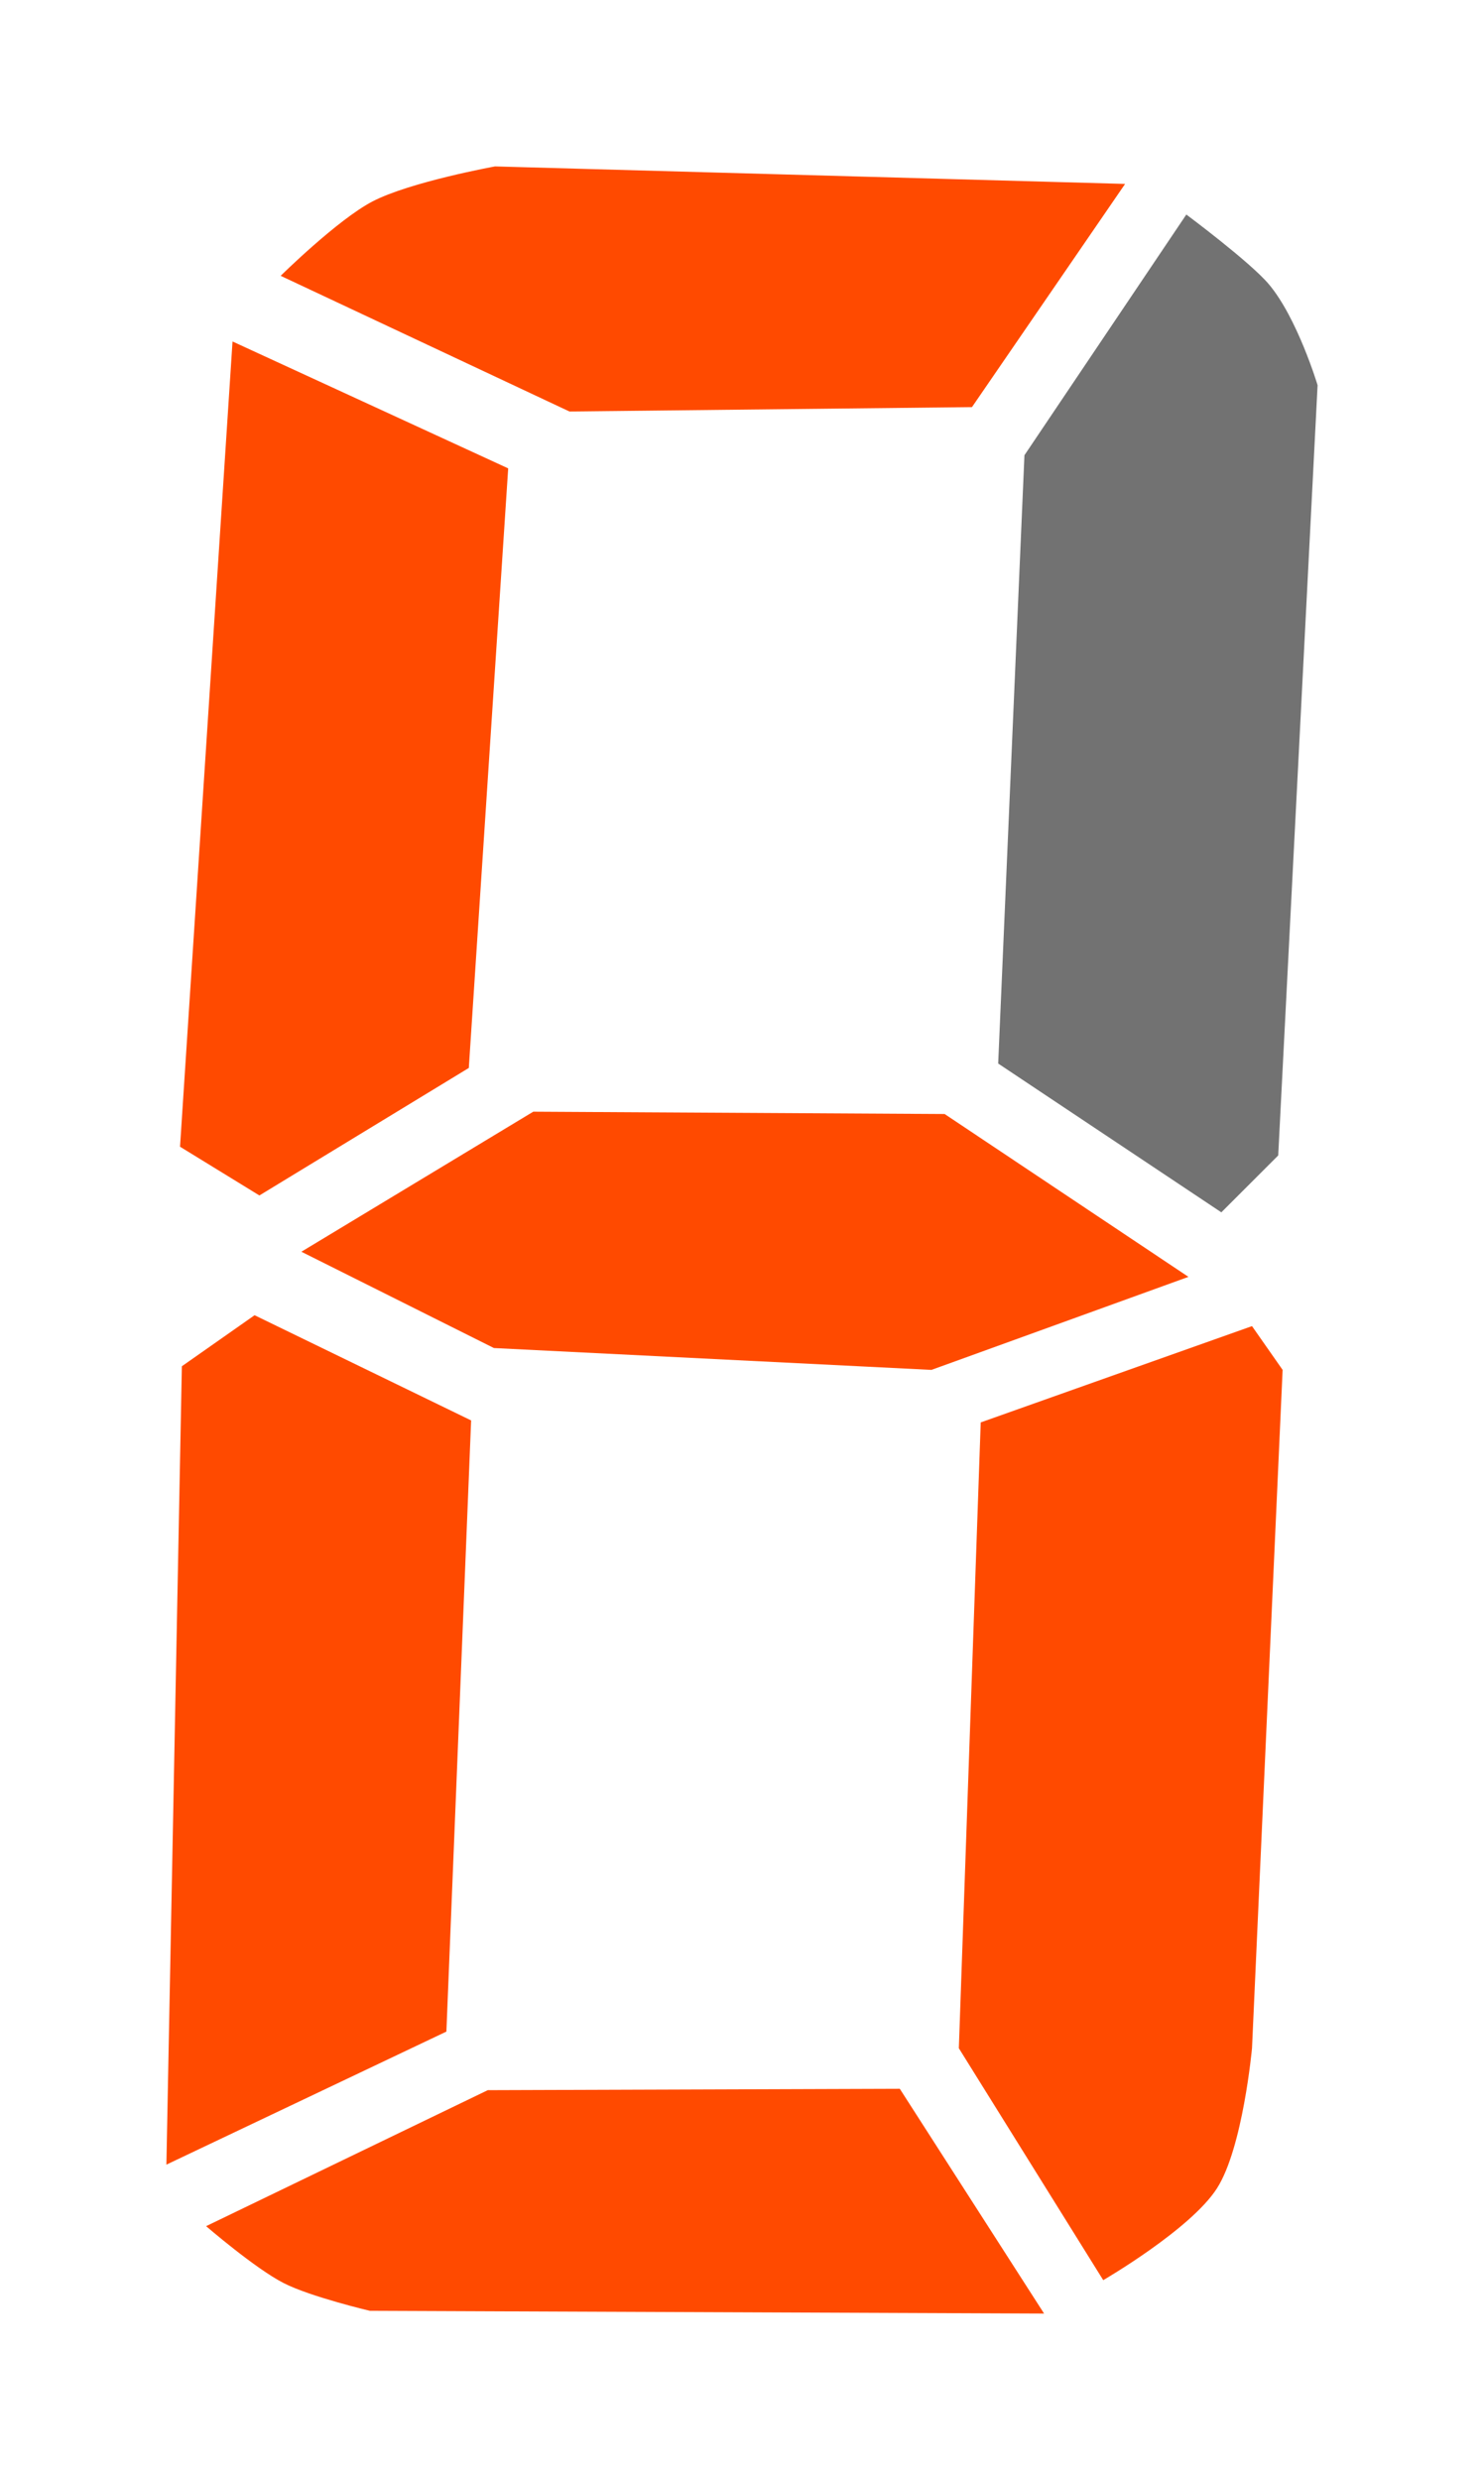 <?xml version="1.0" encoding="UTF-8" standalone="no"?>
<svg
   xmlns:dc="http://purl.org/dc/elements/1.1/"
   xmlns:cc="http://creativecommons.org/ns#"
   xmlns:rdf="http://www.w3.org/1999/02/22-rdf-syntax-ns#"
   xmlns:svg="http://www.w3.org/2000/svg"
   xmlns="http://www.w3.org/2000/svg"
   xmlns:sodipodi="http://sodipodi.sourceforge.net/DTD/sodipodi-0.dtd"
   xmlns:inkscape="http://www.inkscape.org/namespaces/inkscape"
   id="svg5560"
   height="252.34mm"
   width="151.03mm"
   version="1.1"
   viewBox="0 0 535.156 894.135"
   sodipodi:docname="7Segment6.svg"
   inkscape:version="1.0.2 (e86c870879, 2021-01-15, custom)">
  <defs
     id="defs77" />
  <sodipodi:namedview
     pagecolor="#ffffff"
     bordercolor="#666666"
     borderopacity="1"
     objecttolerance="10"
     gridtolerance="10"
     guidetolerance="10"
     inkscape:pageopacity="0"
     inkscape:pageshadow="2"
     inkscape:window-width="1920"
     inkscape:window-height="1136"
     id="namedview75"
     showgrid="false"
     inkscape:zoom="1.0306944"
     inkscape:cx="285.41102"
     inkscape:cy="476.86299"
     inkscape:window-x="0"
     inkscape:window-y="27"
     inkscape:window-maximized="1"
     inkscape:current-layer="svg5560" />
  <path
     id="path5709"
     d="m 178.52,60 c 0,0 -30.59,5.557 -44.18,12.621 -12.6,6.555 -33.13,26.824 -33.13,26.824 l 104.14,48.915 145.16,-1.58 55.22,-80.469 z m -94.666,63.12 -18.932,290.32 28.619,17.57 75.519,-45.97 14.2,-216.17 z m 108.45,277.69 -83.62,50.49 69.42,34.72 157.79,7.88 92.68,-33.54 -87.92,-58.71 z m -100.5,73.38 -26.221,18.4 -5.578,287.85 100.97,-47.97 8.92,-220.35 z m 359.69,3.93 -97.83,34.72 -7.89,225.63 52.07,83.62 c 0,0 31.57,-18.32 41.03,-33.13 9.33,-14.63 12.62,-50.49 12.62,-50.49 l 11.04,-244.57 z m -127.01,274.97 -148.59,0.5 -101.57,49.03 c 0.002,0 17.693,15.28 28,20.54 9.68,4.94 31.04,9.98 31.04,9.98 l 243.15,0.99 z"
     fill-rule="evenodd"
     fill="#ff4a00" />
  <path
     id="path5711"
     d="m 427.81,77.35 -58.38,86.78 -9.469,219.32 80.47,53.646 20.514,-20.511 14.2,-277.7 c 0,0 -7.289,-24.261 -17.628,-36.466 -6.799,-8.026 -29.707,-25.069 -29.707,-25.069 z"
     fill-rule="evenodd"
     fill="#141414"
     style="opacity:0.6" />
</svg>

